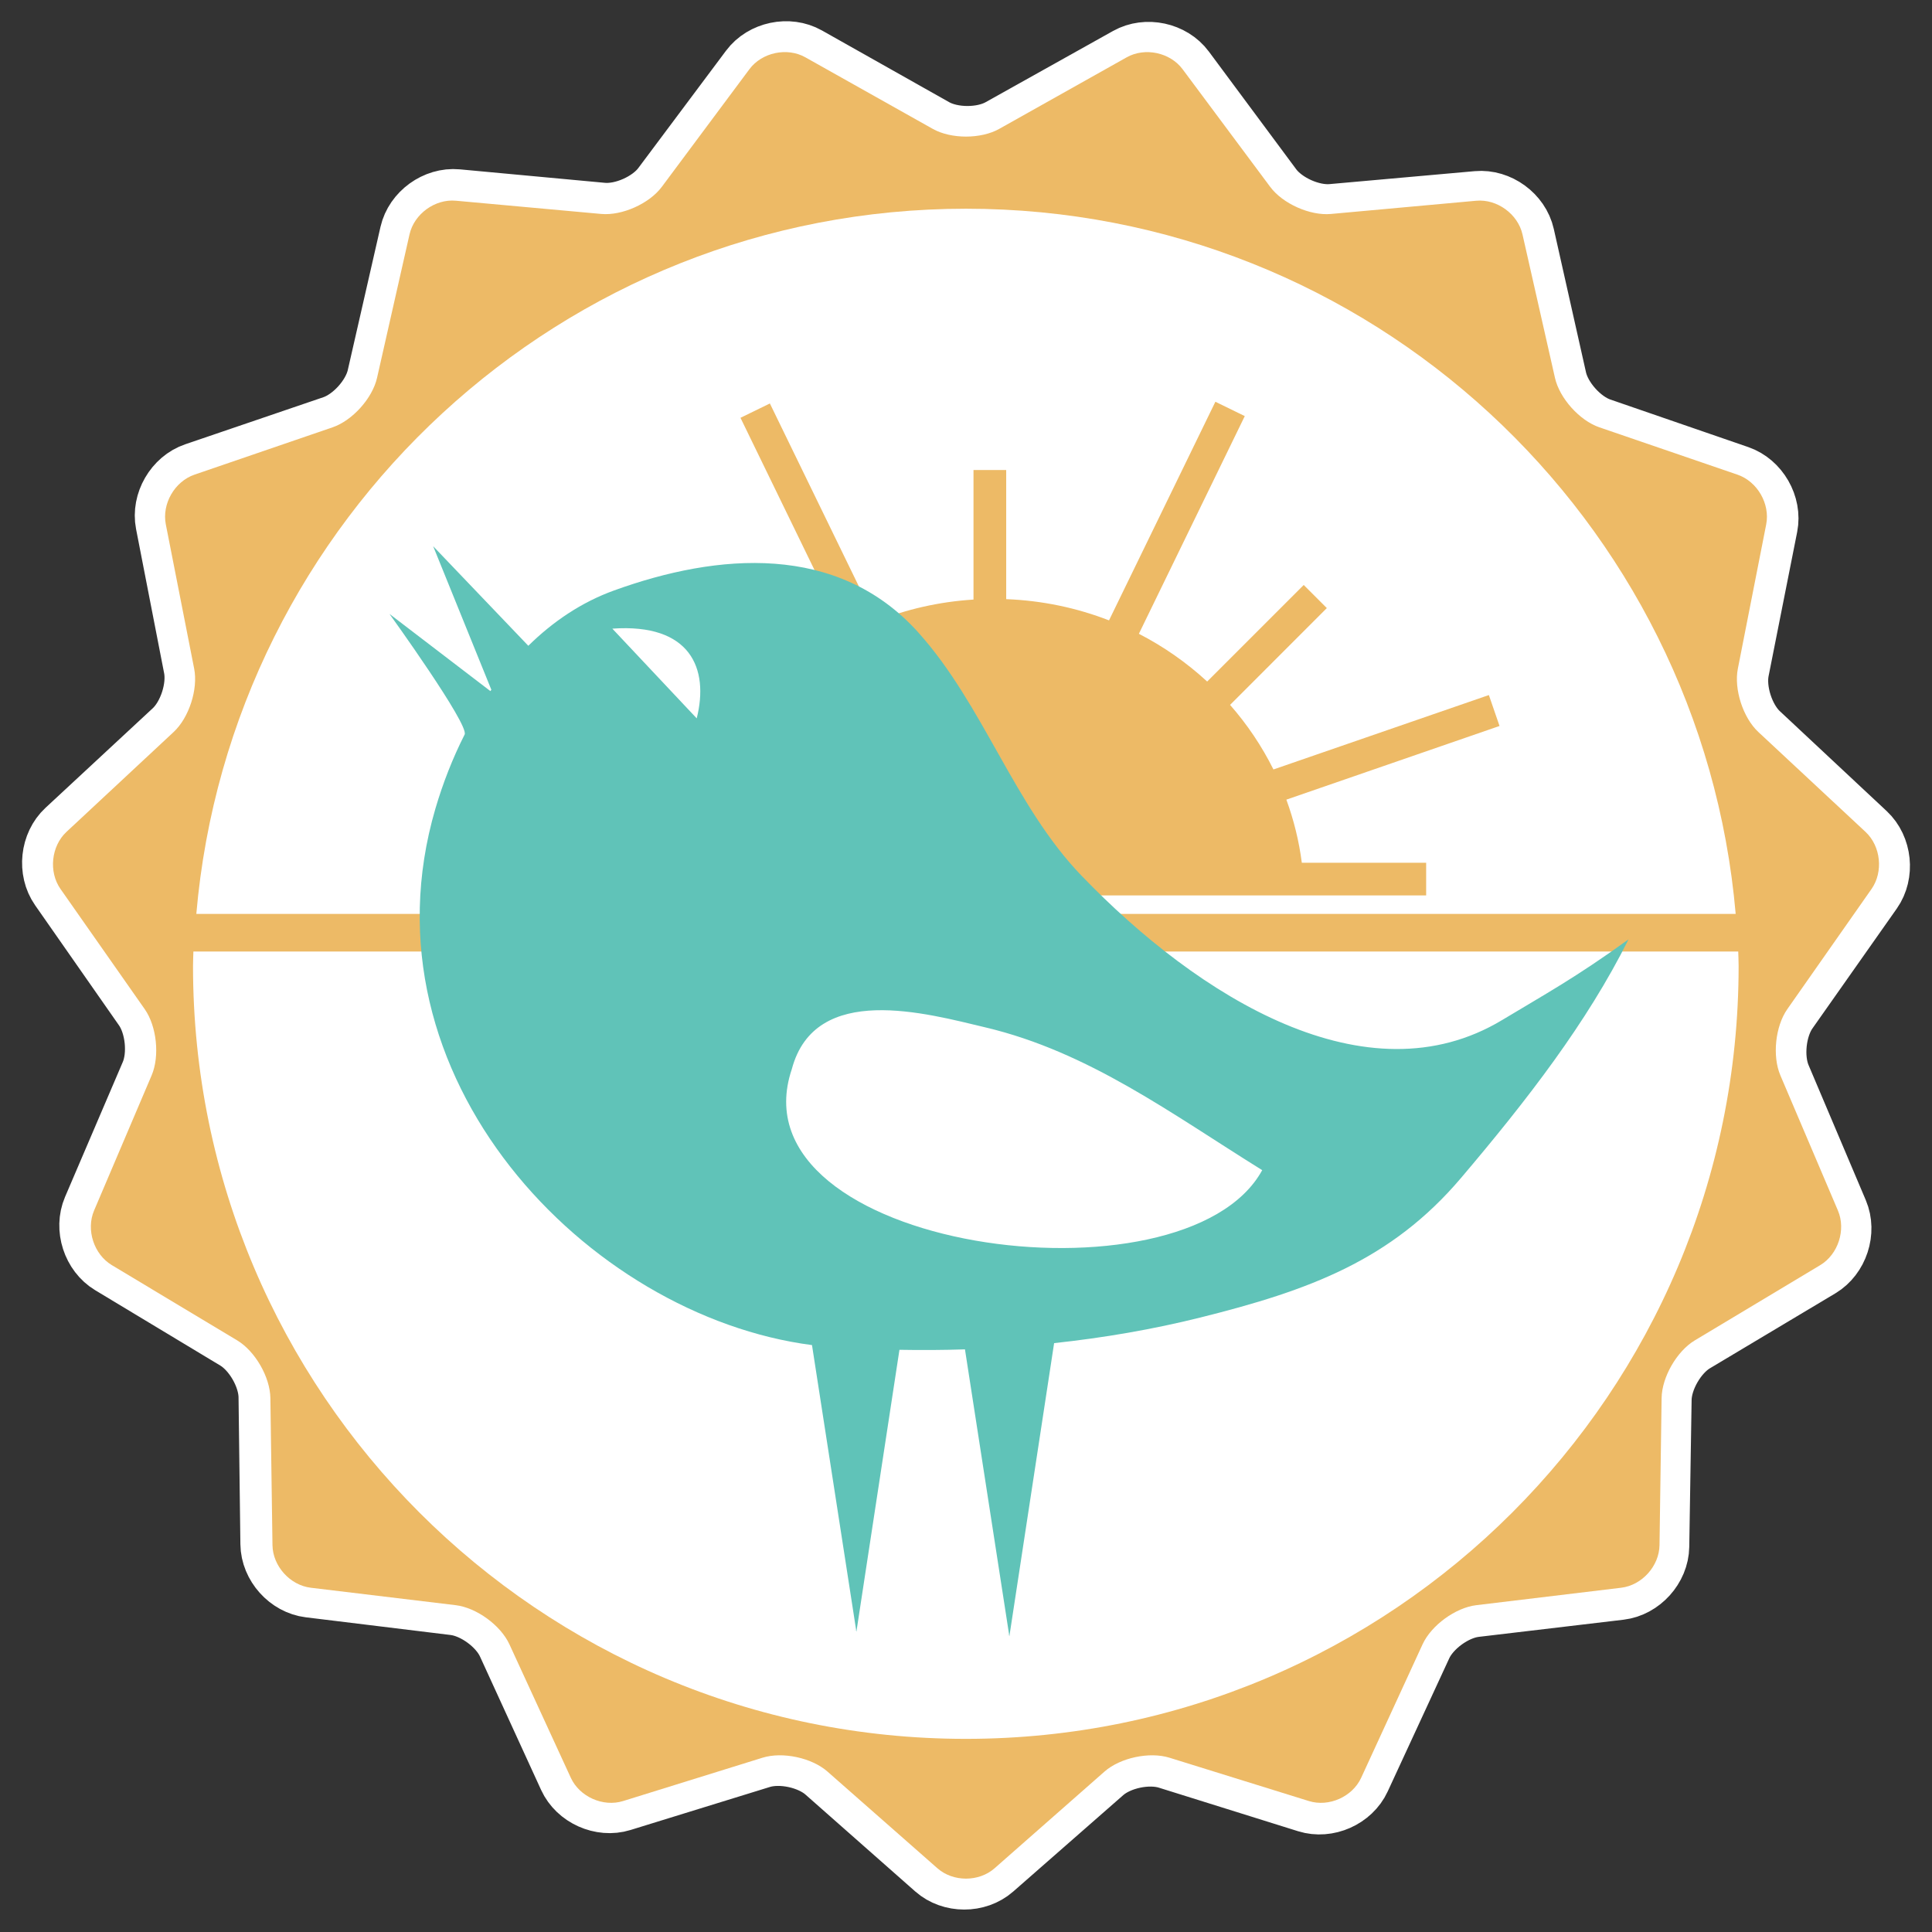 <?xml version="1.0" encoding="utf-8"?>
<!-- Generator: Adobe Illustrator 18.1.1, SVG Export Plug-In . SVG Version: 6.00 Build 0)  -->
<!DOCTYPE svg PUBLIC "-//W3C//DTD SVG 1.0//EN" "http://www.w3.org/TR/2001/REC-SVG-20010904/DTD/svg10.dtd">
<svg version="1.0" xmlns="http://www.w3.org/2000/svg" xmlns:xlink="http://www.w3.org/1999/xlink" x="0px" y="0px" width="125px"
	 height="125px" viewBox="0 0 125 125" style="enable-background:new 0 0 125 125;" xml:space="preserve">
<rect x="0" y="0" width="125" height="125" fill="#333333" stroke="none"/>
<g id="gray_background" style="display:none;">
	<rect x="-274.5" y="-14.667" style="display:inline;fill:#6D6E70;" width="906.667" height="764"/>
</g>
<g id="Layer_4" style="display:none;">
	<rect y="0.004" style="display:inline;fill:#FF0D6B;" width="125" height="125"/>
</g>
<g id="outline">
	<g>
		<path style="fill:#FFFFFF;" d="M75.562,113.749c-1.293-0.404-3.184-0.005-4.202,0.888l-7.126,6.244
			c-1.019,0.892-2.683,0.89-3.698-0.007l-7.104-6.269c-1.015-0.896-2.905-1.302-4.199-0.903
			l-9.027,2.787c-1.294,0.4-2.814-0.281-3.378-1.512l-3.958-8.641
			c-0.564-1.231-2.125-2.373-3.469-2.537l-9.373-1.145
			c-1.344-0.164-2.458-1.406-2.475-2.761l-0.12-9.517
			c-0.017-1.354-0.98-3.034-2.14-3.733l-8.105-4.882
			c-1.16-0.699-1.673-2.289-1.141-3.534l3.74-8.739c0.533-1.245,0.334-3.172-0.441-4.282
			l-5.435-7.782c-0.775-1.11-0.598-2.773,0.395-3.694l6.945-6.448
			c0.992-0.921,1.593-2.763,1.334-4.092l-1.818-9.34
			c-0.259-1.329,0.578-2.774,1.86-3.211l8.944-3.048c1.282-0.437,2.577-1.874,2.879-3.195
			l2.118-9.275c0.301-1.32,1.651-2.298,3-2.173l9.402,0.873
			c1.348,0.125,3.115-0.66,3.926-1.745l5.682-7.601c0.811-1.085,2.44-1.428,3.619-0.763
			l8.241,4.645c1.18,0.665,3.112,0.668,4.294,0.008l8.257-4.615
			c1.182-0.661,2.81-0.312,3.617,0.776l5.656,7.621c0.807,1.088,2.571,1.879,3.92,1.758
			l9.405-0.839c1.349-0.12,2.695,0.862,2.992,2.184l2.085,9.283
			c0.297,1.321,1.587,2.764,2.867,3.205l8.934,3.08c1.28,0.441,2.112,1.889,1.849,3.218
			l-1.851,9.333c-0.263,1.328,0.33,3.172,1.319,4.097l6.922,6.473
			c0.989,0.925,1.161,2.588,0.382,3.695l-5.463,7.763
			c-0.779,1.108-0.985,3.034-0.456,4.281l3.709,8.753
			c0.528,1.247,0.009,2.835-1.153,3.53l-8.122,4.853
			c-1.163,0.695-2.132,2.371-2.153,3.725l-0.153,9.517
			c-0.022,1.354-1.14,2.592-2.485,2.752l-9.377,1.111
			c-1.345,0.159-2.91,1.296-3.478,2.525l-3.988,8.627
			c-0.568,1.229-2.091,1.904-3.383,1.5L75.562,113.749z"/>
		<path style="fill:none;stroke:#FFFFFF;stroke-width:4;stroke-miterlimit:10;" d="M75.562,113.749
			c-1.293-0.404-3.184-0.005-4.202,0.888l-7.126,6.244c-1.019,0.892-2.683,0.89-3.698-0.007
			l-7.104-6.269c-1.015-0.896-2.905-1.302-4.199-0.903l-9.027,2.787
			c-1.294,0.4-2.814-0.281-3.378-1.512l-3.958-8.641
			c-0.564-1.231-2.125-2.373-3.469-2.537l-9.373-1.145
			c-1.344-0.164-2.458-1.406-2.475-2.761l-0.12-9.517
			c-0.017-1.354-0.98-3.034-2.14-3.733l-8.105-4.882
			c-1.16-0.699-1.673-2.289-1.141-3.534l3.74-8.739c0.533-1.245,0.334-3.172-0.441-4.282
			l-5.435-7.782c-0.775-1.11-0.598-2.773,0.395-3.694l6.945-6.448
			c0.992-0.921,1.593-2.763,1.334-4.092l-1.818-9.34
			c-0.259-1.329,0.578-2.774,1.86-3.211l8.944-3.048c1.282-0.437,2.577-1.874,2.879-3.195
			l2.118-9.275c0.301-1.32,1.651-2.298,3-2.173l9.402,0.873
			c1.348,0.125,3.115-0.66,3.926-1.745l5.682-7.601c0.811-1.085,2.44-1.428,3.619-0.763
			l8.241,4.645c1.18,0.665,3.112,0.668,4.294,0.008l8.257-4.615
			c1.182-0.661,2.81-0.312,3.617,0.776l5.656,7.621c0.807,1.088,2.571,1.879,3.92,1.758
			l9.405-0.839c1.349-0.12,2.695,0.862,2.992,2.184l2.085,9.283
			c0.297,1.321,1.587,2.764,2.867,3.205l8.934,3.08c1.28,0.441,2.112,1.889,1.849,3.218
			l-1.851,9.333c-0.263,1.328,0.33,3.172,1.319,4.097l6.922,6.473
			c0.989,0.925,1.161,2.588,0.382,3.695l-5.463,7.763
			c-0.779,1.108-0.985,3.034-0.456,4.281l3.709,8.753
			c0.528,1.247,0.009,2.835-1.153,3.53l-8.122,4.853
			c-1.163,0.695-2.132,2.371-2.153,3.725l-0.153,9.517
			c-0.022,1.354-1.14,2.592-2.485,2.752l-9.377,1.111
			c-1.345,0.159-2.91,1.296-3.478,2.525l-3.988,8.627
			c-0.568,1.229-2.091,1.904-3.383,1.5L75.562,113.749z"/>
	</g>
</g>
<g id="Layer_1">
	<circle style="fill:none;" cx="62.5" cy="62.504" r="49.128"/>
	<g>
		<g>
			<path style="fill:#EDBA66;" d="M60.353,8.34c1.181,0.663,3.113,0.663,4.294,0l8.249-4.631
				c1.181-0.663,2.809-0.317,3.618,0.77l5.669,7.613c0.809,1.086,2.574,1.874,3.923,1.752
				l9.403-0.856c1.349-0.123,2.697,0.857,2.996,2.178l2.101,9.282
				c0.299,1.321,1.592,2.761,2.873,3.2l8.939,3.064c1.281,0.439,2.116,1.886,1.855,3.215
				l-1.835,9.339c-0.261,1.329,0.336,3.172,1.327,4.095l6.934,6.462
				c0.991,0.923,1.165,2.586,0.388,3.695l-5.449,7.775
				c-0.777,1.109-0.979,3.036-0.449,4.282l3.725,8.748
				c0.53,1.246,0.014,2.836-1.147,3.532l-8.114,4.868
				c-1.161,0.697-2.127,2.375-2.147,3.729l-0.136,9.519
				c-0.019,1.354-1.135,2.594-2.48,2.756l-9.375,1.128
				c-1.345,0.162-2.908,1.301-3.474,2.531l-3.973,8.636
				c-0.566,1.23-2.087,1.908-3.381,1.506l-9.023-2.804
				c-1.293-0.402-3.183,0.001-4.2,0.895l-7.115,6.258c-1.017,0.894-2.681,0.894-3.698,0
				l-7.115-6.258c-1.017-0.894-2.907-1.297-4.2-0.895l-9.023,2.804
				c-1.293,0.402-2.814-0.276-3.381-1.506l-3.973-8.636
				c-0.566-1.23-2.129-2.369-3.474-2.531l-9.375-1.128
				c-1.345-0.162-2.461-1.402-2.48-2.756l-0.136-9.519
				c-0.019-1.354-0.985-3.032-2.147-3.729L7.234,81.853
				c-1.161-0.697-1.677-2.286-1.147-3.532l3.725-8.748
				c0.53-1.246,0.329-3.173-0.449-4.282l-5.449-7.775
				c-0.777-1.109-0.603-2.772,0.388-3.695l6.934-6.462
				c0.991-0.923,1.588-2.766,1.327-4.095l-1.835-9.339
				c-0.261-1.329,0.573-2.775,1.855-3.215l8.939-3.064c1.281-0.439,2.574-1.879,2.873-3.2
				l2.101-9.282c0.299-1.321,1.647-2.301,2.996-2.178l9.403,0.856
				c1.349,0.123,3.114-0.665,3.923-1.752l5.669-7.613c0.809-1.086,2.437-1.432,3.618-0.77
				L60.353,8.34z"/>
		</g>
		<path style="fill:#FFFFFF;" d="M62.5,13.504c-26.14,0-47.581,20.062-49.798,45.627h99.596
			C110.081,33.566,88.64,13.504,62.5,13.504z M84.228,55.819h8.044v2.115h-7.887h-1.172h-37.981
			h-1.015h-8.044v-2.115h8.202c0.176-1.361,0.498-2.679,0.947-3.937l-13.896-4.801
			l0.689-2.001l14.029,4.845c0.735-1.508,1.658-2.912,2.748-4.178l-6.293-6.294l1.495-1.495
			l6.263,6.263c1.306-1.225,2.781-2.28,4.391-3.128L47.909,27.032l1.902-0.928
			l6.861,14.102c1.967-0.786,4.091-1.275,6.313-1.414v-8.382h2.116v8.355
			c2.344,0.09,4.583,0.569,6.652,1.373l6.882-14.145l1.902,0.928L73.685,41.006
			c1.618,0.833,3.102,1.876,4.419,3.089l6.247-6.247l1.495,1.495l-6.261,6.263
			c1.109,1.264,2.054,2.666,2.806,4.178l13.939-4.814l0.689,2.001l-13.792,4.766
			C83.704,53.039,84.045,54.405,84.228,55.819z"/>
		<path style="fill:#FFFFFF;" d="M12.488,62.504c0,27.614,22.386,50,50,50s50-22.386,50-50
			c0-0.315-0.018-0.626-0.024-0.94H12.512C12.506,61.877,12.488,62.188,12.488,62.504z"/>
		<path style="fill:#60C3B8;" d="M97.193,65.994c-8.767,5.281-19.63-1.453-27.224-9.342
			c-4.377-4.548-6.342-11.05-10.566-15.744c-5.204-5.781-12.949-5.14-19.678-2.704
			c-2.103,0.761-3.952,2.012-5.543,3.578l-6.156-6.441l3.764,9.287
			c-0.021,0.028-0.042,0.056-0.063,0.085l-6.527-4.992c0,0,5.177,7.181,4.861,7.804
			c-0.777,1.533-1.408,3.153-1.89,4.794c-5.09,17.369,9.862,32.826,24.365,34.708
			l2.873,18.547l2.785-18.242c1.42,0.026,2.834,0.018,4.239-0.028l2.873,18.566
			l2.895-18.97c3.201-0.345,6.367-0.884,9.49-1.664
			c6.969-1.741,12.304-3.678,16.837-9.022c4.269-5.031,8.143-10.038,10.837-15.436
			C101.889,63.283,100.019,64.291,97.193,65.994z M39.618,40.673
			c5.05-0.355,6.272,2.569,5.46,5.805L39.618,40.673z M65.227,105.777l0.022-0.017
			l0.01,0.055L65.227,105.777z M55.329,105.484l0.022-0.017l0.01,0.053L55.329,105.484z
			 M51.229,69.177c1.5-5.662,8.753-3.6,12.532-2.704
			c6.696,1.588,12.06,5.608,17.904,9.236C76.657,84.853,47.279,80.886,51.229,69.177z"/>
	</g>
</g>
</svg>
